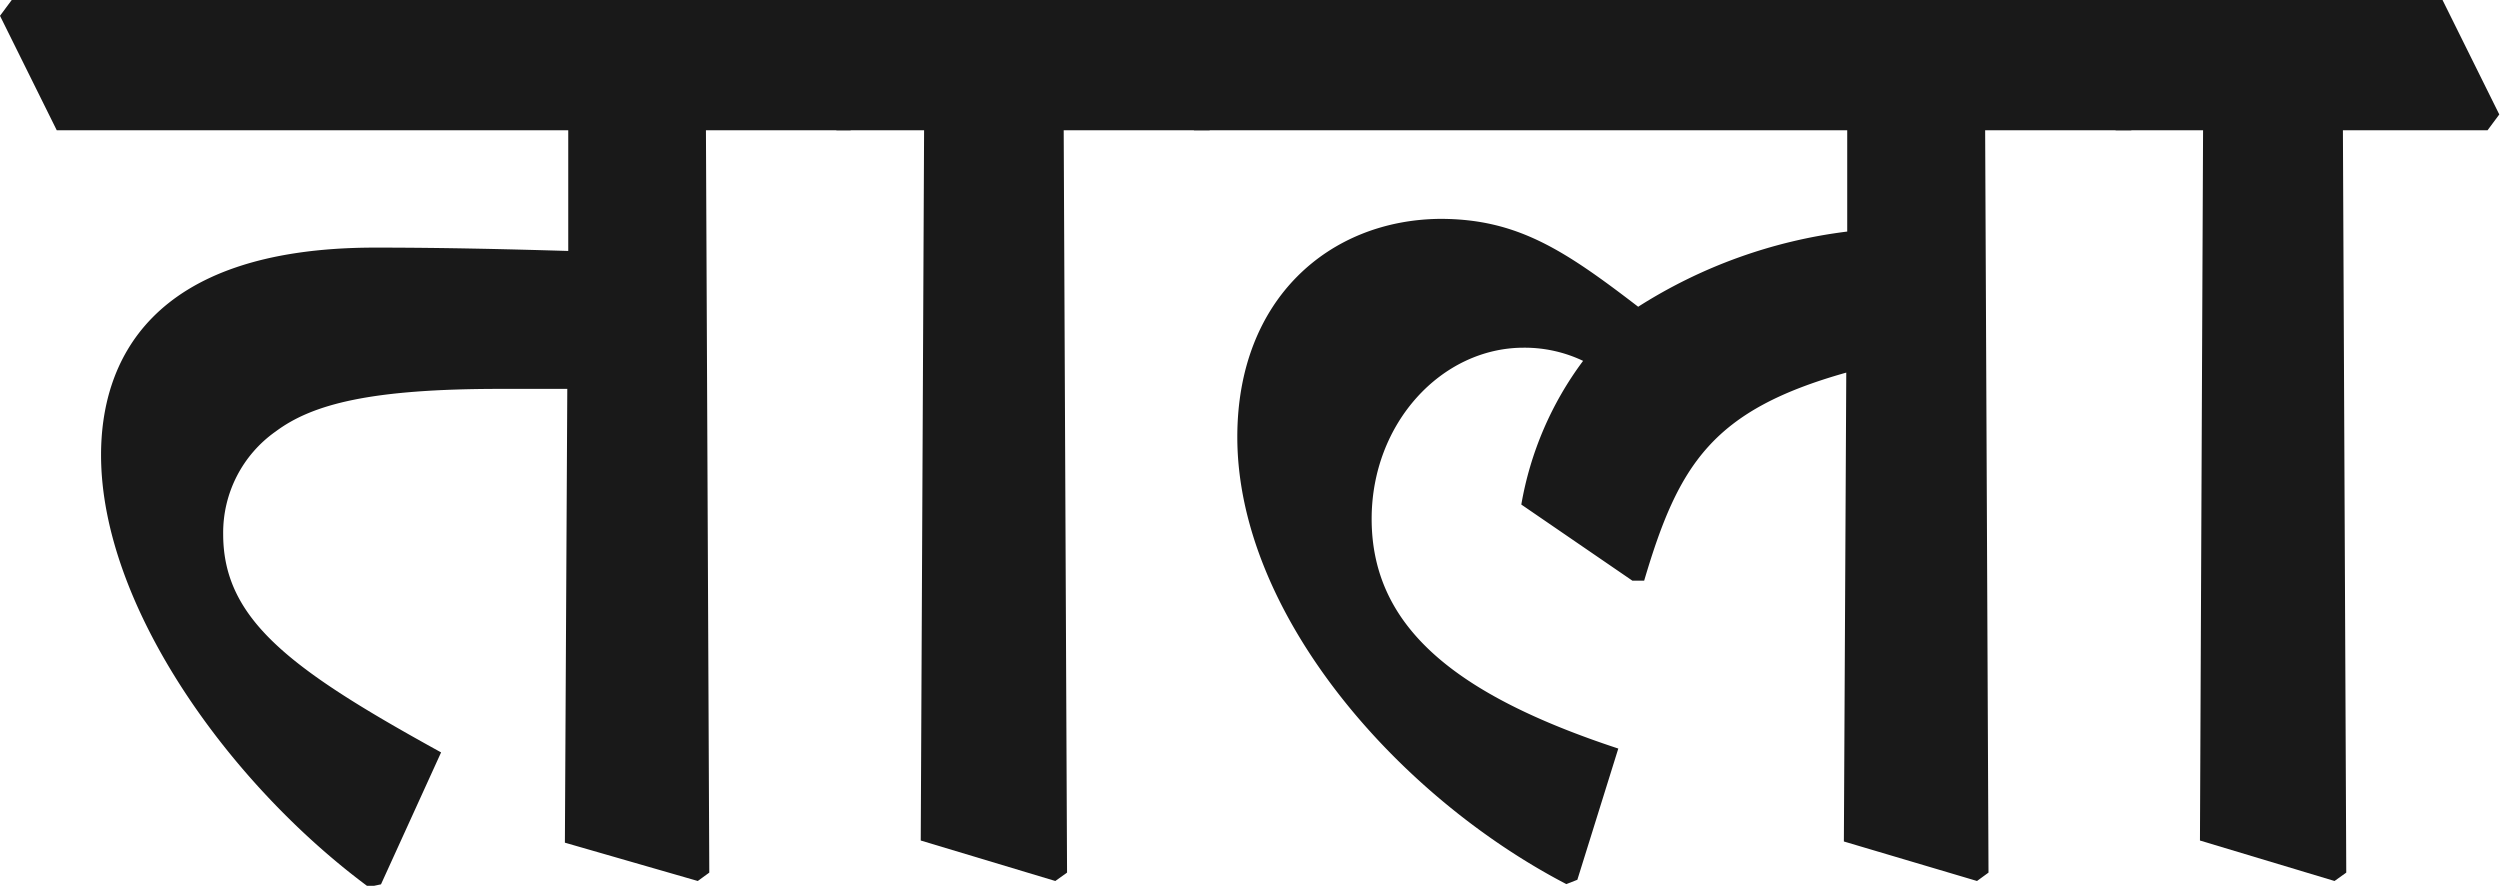 <svg id="Layer_1" data-name="Layer 1" xmlns="http://www.w3.org/2000/svg" width="104.4" height="36.99" viewBox="0 0 104.4 36.99">
  <defs>
    <style>
      .cls-1 {
        fill: #191919;
      }
    </style>
  </defs>
  <g>
    <path class="cls-1" d="M0,.66.49,0H33.67L36,4.78l-.48.66H29.48l.14,31-.48.35-5.55-1.6.1-18.95H20.87c-5.38,0-7.82.63-9.36,1.78a5.17,5.17,0,0,0-2.19,4.29c0,3.6,2.89,5.69,9.1,9.11l-2.51,5.51-.52.11C9.6,32.76,4.22,25.3,4.22,19c0-3.74,1.89-8.66,11.45-8.66,2.93,0,5.68.07,8.06.14V5.44H2.37Z"/>
    <path class="cls-1" d="M32.55.66,33,0H48.61L51,4.78l-.49.66H44.42l.14,31-.49.35L38.45,35.1l.14-29.66H34.93Z"/>
    <path class="cls-1" d="M47.49.66,48,0H87.09l2.37,4.78L89,5.44H82.9l.14,31-.48.35L77,35.14l.1-19.58c-5.58,1.57-7,3.81-8.44,8.69h-.49l-4.64-3.18a14,14,0,0,1,2.58-6,5.68,5.68,0,0,0-2.48-.55c-3.42,0-6.35,3.14-6.35,7.15,0,4.53,3.53,7.36,10.3,9.59l-1.71,5.48-.46.18c-7.11-3.7-13.74-11.34-13.74-18.67,0-5.79,3.87-9.07,8.47-9.11,3.21,0,5.17,1.29,8.27,3.67a21.06,21.06,0,0,1,8.73-3.14V5.44H49.86Z"/>
    <path class="cls-1" d="M86,.66,86.46,0H102l2.37,4.78-.49.66H97.84l.14,31-.49.35L91.87,35.1,92,5.44H88.35Z"/>
  </g>
</svg>

